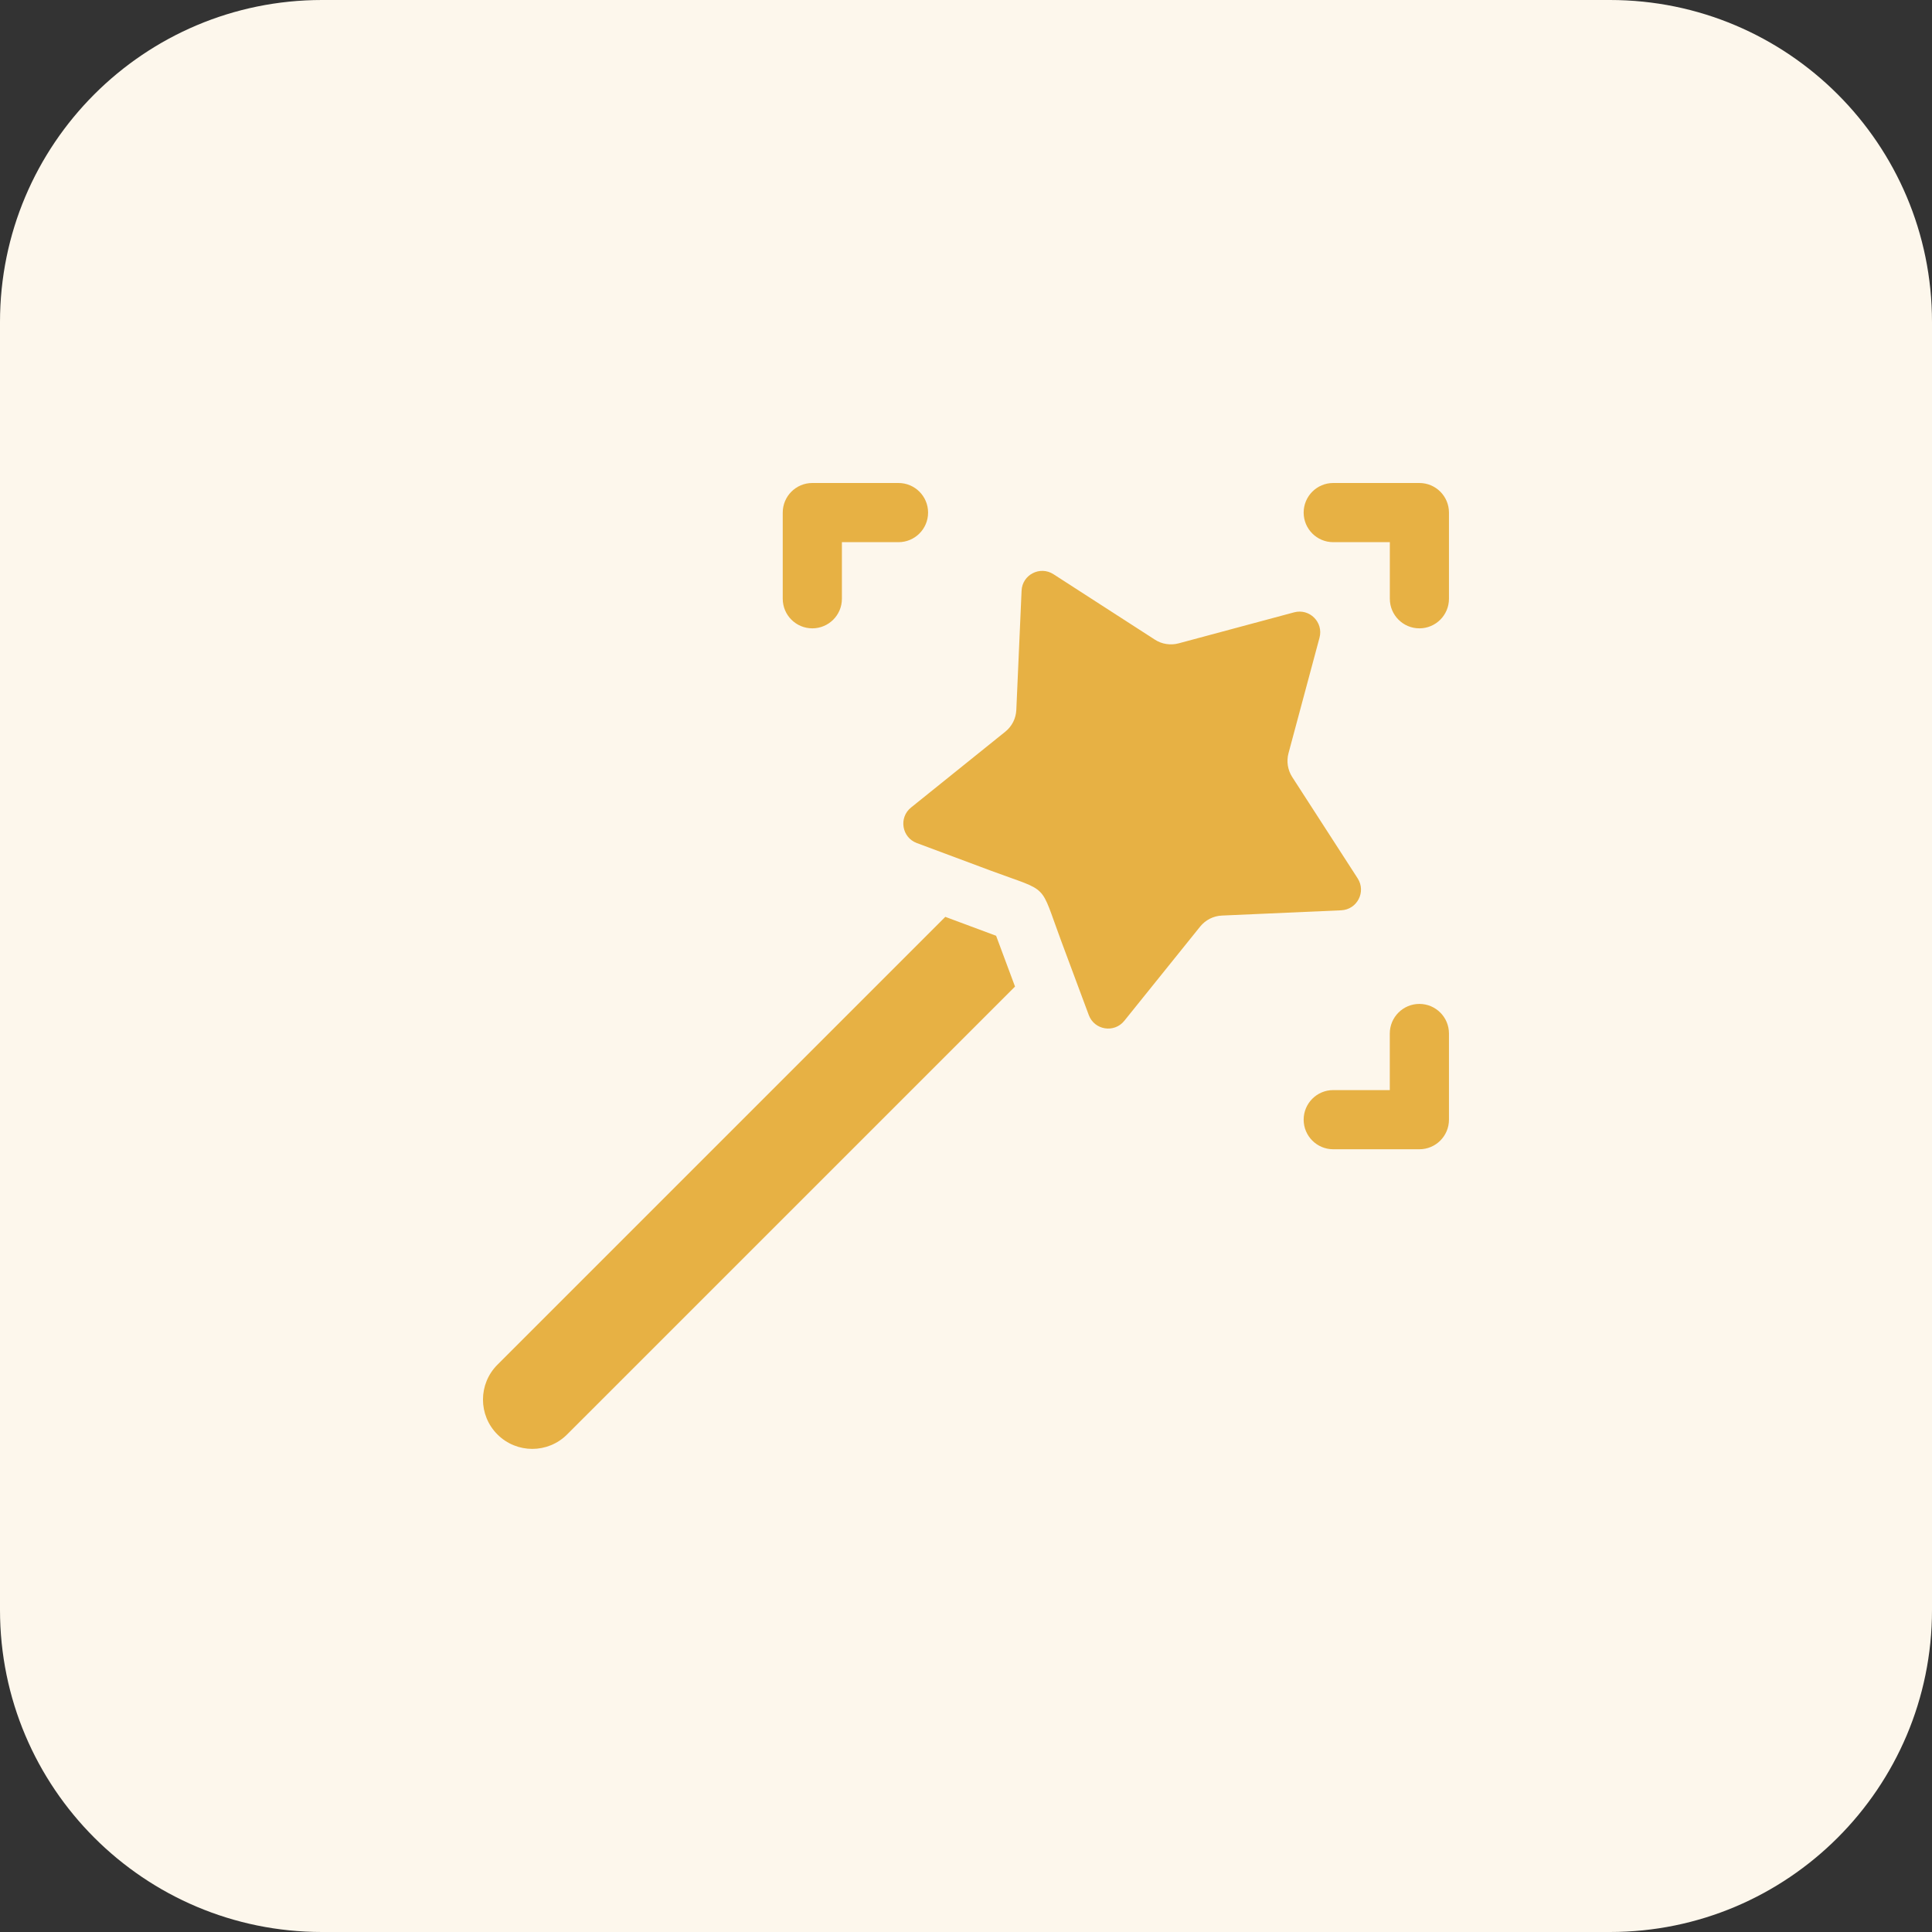 <svg width="48" height="48" viewBox="0 0 48 48" fill="none" xmlns="http://www.w3.org/2000/svg">
<rect x="0" y="0" width="48" height="48" fill="#333333" stroke="none"/>
<path d="M0 8C0 3.582 3.582 0 8 0H40C44.418 0 48 3.582 48 8V40C48 44.418 44.418 48 40 48H8C3.582 48 0 44.418 0 40V8Z" fill="#FDF7EC"/>
<g clip-path="url(#clip0_135_181)">
<path d="M35.264 12H33.123C32.718 12 32.389 12.329 32.389 12.735C32.389 13.141 32.718 13.47 33.123 13.47H34.53V14.876C34.53 15.282 34.859 15.611 35.265 15.611C35.67 15.611 35.999 15.282 35.999 14.876V12.735C35.999 12.329 35.67 12 35.264 12ZM35.264 24.942C34.859 24.942 34.529 25.271 34.529 25.677V27.083H33.123C32.718 27.083 32.389 27.412 32.389 27.818C32.389 28.224 32.718 28.553 33.123 28.553H35.264C35.67 28.553 35.999 28.224 35.999 27.818V25.677C35.999 25.271 35.67 24.942 35.264 24.942ZM20.182 15.611C20.588 15.611 20.917 15.282 20.917 14.876V13.47H22.323C22.729 13.47 23.058 13.141 23.058 12.735C23.058 12.329 22.729 12 22.323 12H20.182C19.776 12 19.447 12.329 19.447 12.735V14.876C19.447 15.282 19.776 15.611 20.182 15.611ZM23.486 22.779L12.358 33.907C11.88 34.385 11.88 35.16 12.358 35.638C12.836 36.117 13.612 36.117 14.09 35.638L25.218 24.511L24.748 23.249L23.486 22.779ZM33.731 21.823L32.104 19.304C32.049 19.218 32.012 19.12 31.996 19.019C31.98 18.918 31.986 18.814 32.012 18.715L32.783 15.843C32.885 15.46 32.536 15.111 32.153 15.213L29.282 15.984C29.182 16.011 29.079 16.016 28.977 16C28.876 15.985 28.779 15.948 28.693 15.892L26.173 14.266C25.84 14.051 25.398 14.278 25.381 14.675L25.25 17.638C25.245 17.742 25.219 17.845 25.172 17.938C25.124 18.031 25.058 18.113 24.977 18.178L22.634 20.063C22.324 20.313 22.404 20.806 22.777 20.945L24.629 21.636C26.091 22.18 25.817 21.907 26.361 23.367L27.051 25.22C27.19 25.593 27.683 25.673 27.933 25.362L29.818 23.02C29.884 22.939 29.966 22.872 30.059 22.825C30.152 22.778 30.254 22.751 30.359 22.747L33.322 22.616C33.718 22.598 33.946 22.157 33.731 21.823L33.731 21.823Z" fill="#E7B144"/>
</g>
<defs>
<clipPath id="clip0_135_181">
<rect width="24" height="24" fill="white" transform="translate(12 12)"/>
</clipPath>
</defs>
</svg>
